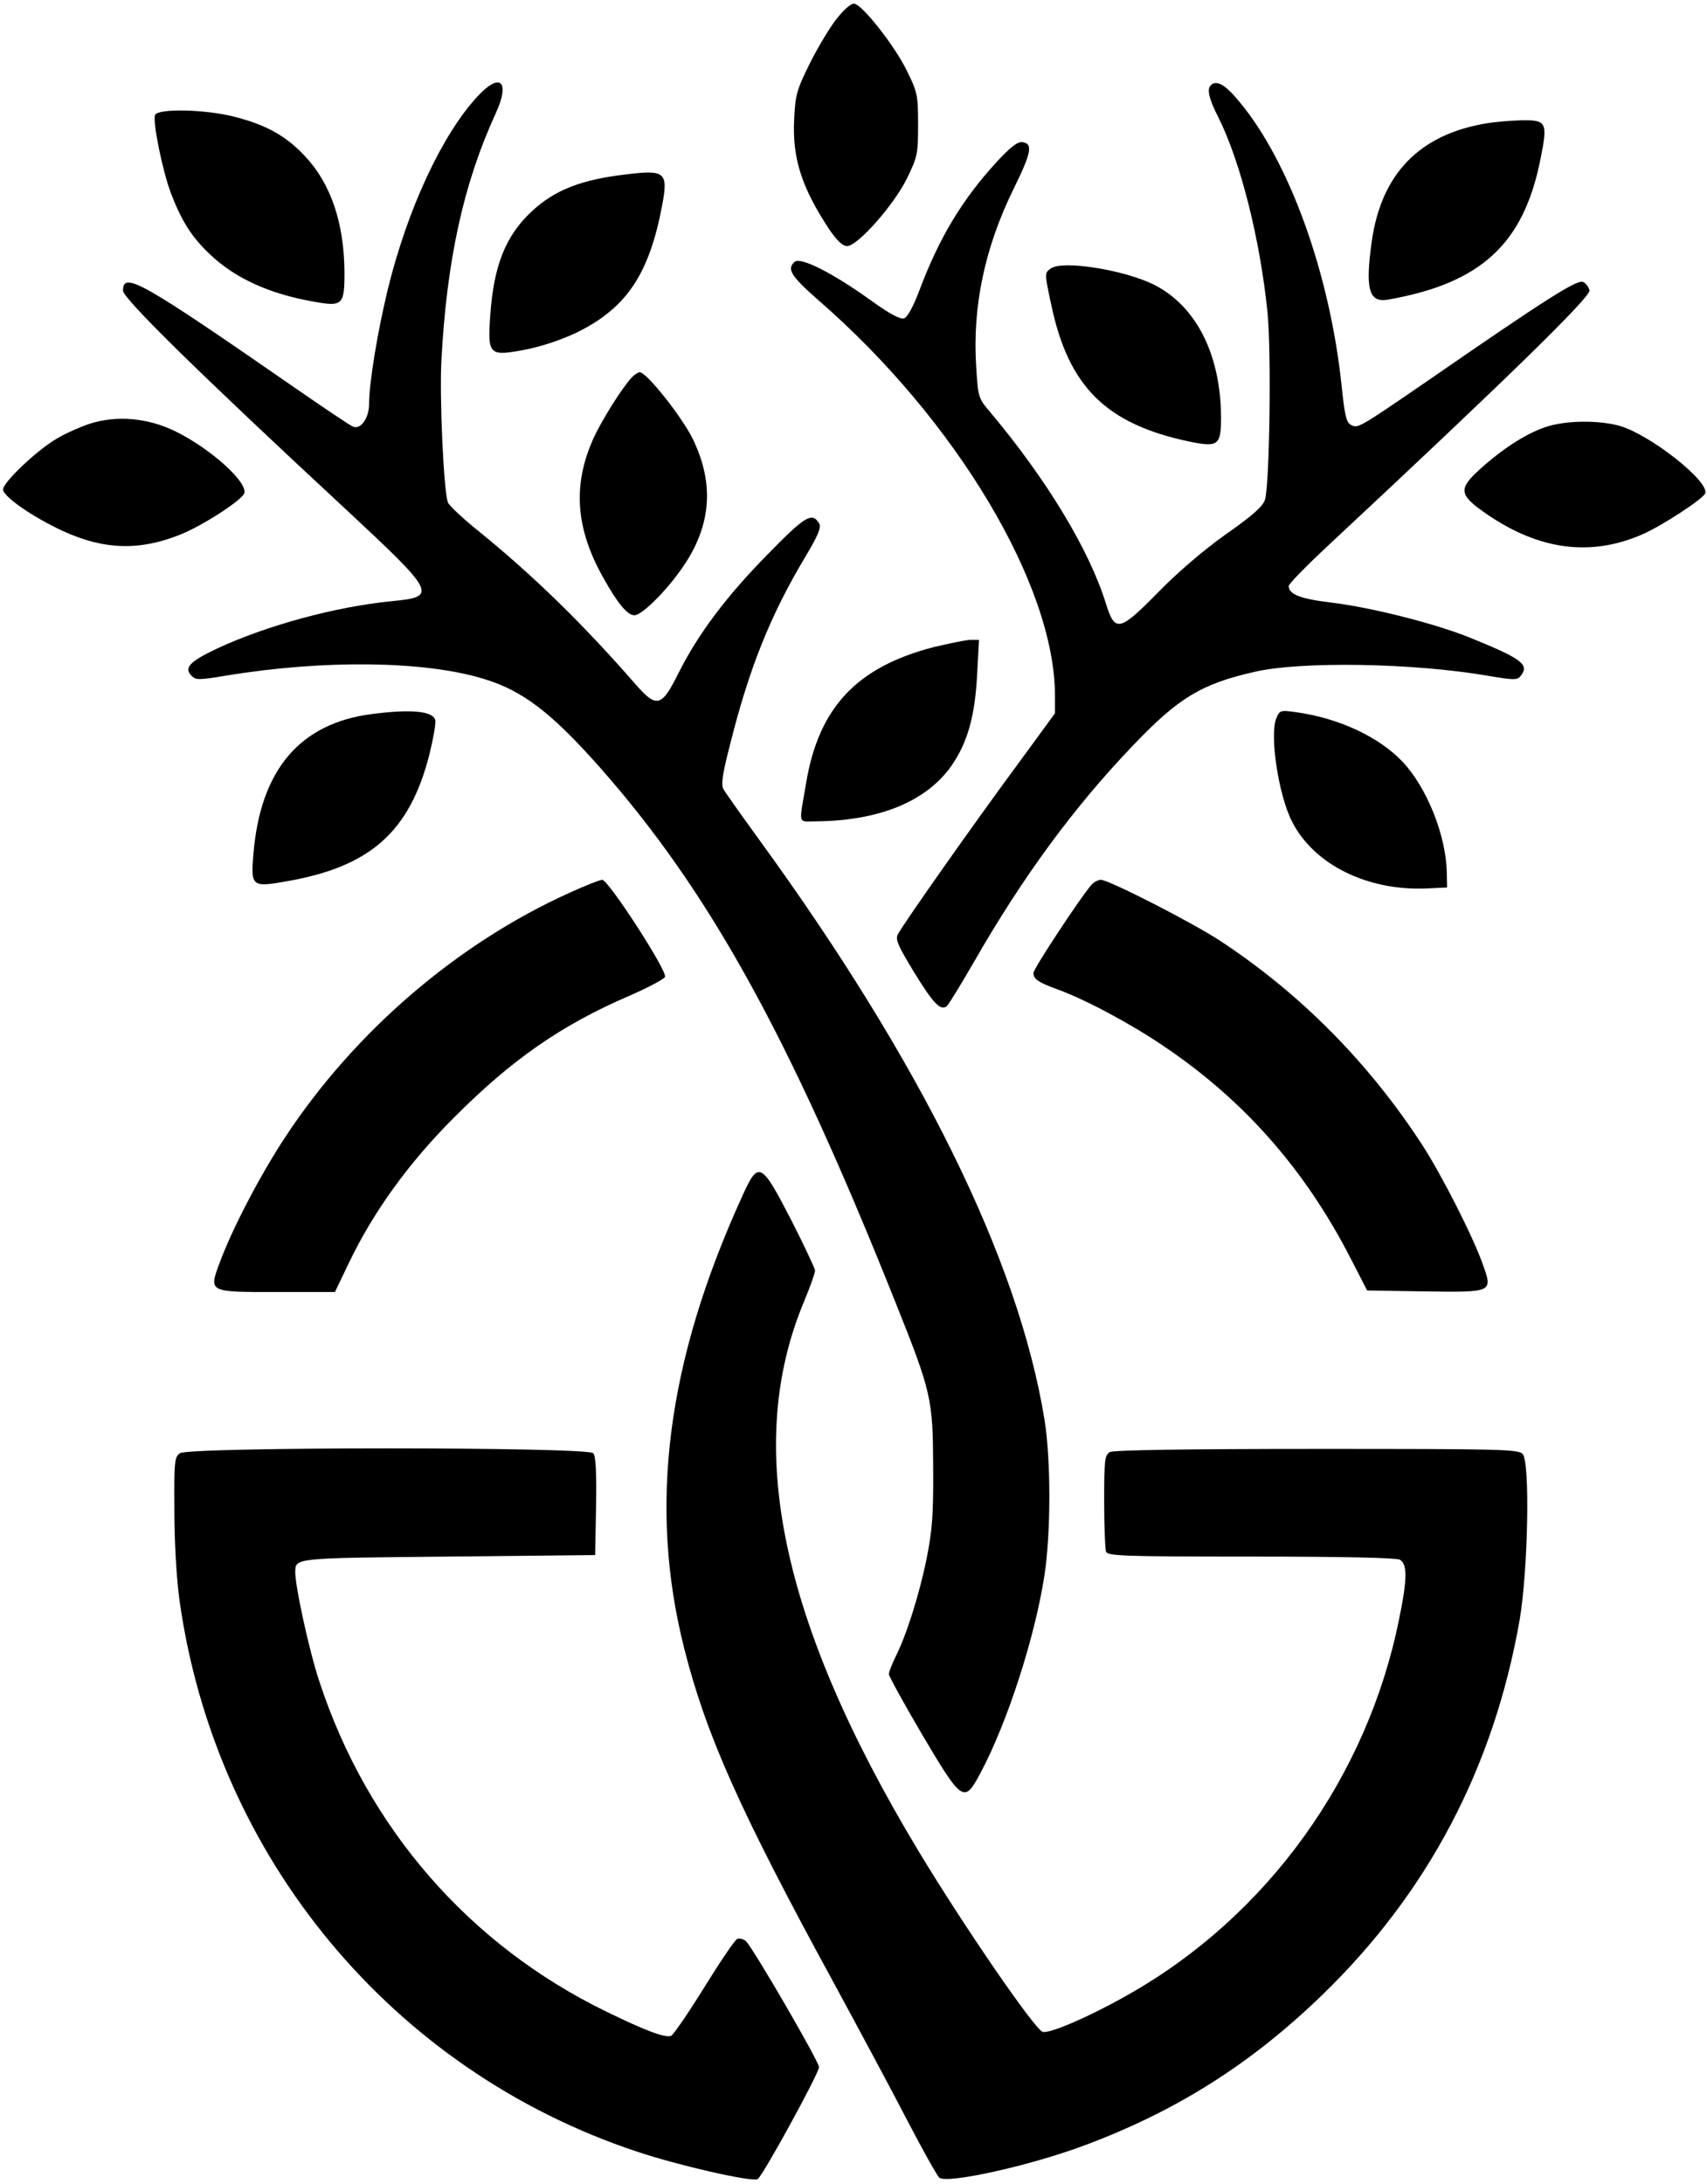<?xml version="1.0" standalone="no"?>
<!DOCTYPE svg PUBLIC "-//W3C//DTD SVG 20010904//EN"
 "http://www.w3.org/TR/2001/REC-SVG-20010904/DTD/svg10.dtd">
<svg version="1.0" xmlns="http://www.w3.org/2000/svg"
 width="555pt" height="710pt" viewBox="0 0 555 710"
 preserveAspectRatio="xMidYMid meet">

<g transform="translate(0,710) scale(0.1,-0.1)"
fill="#000000" stroke="none">
<path d="M2721 7040 c-23 -29 -62 -94 -88 -146 -43 -87 -47 -102 -51 -183 -6
-126 24 -220 115 -358 25 -36 43 -53 57 -53 34 0 150 131 194 218 35 73 37 80
37 177 0 96 -2 105 -37 176 -39 80 -143 212 -170 217 -10 2 -32 -17 -57 -48z"/>
<path d="M1551 6785 c-114 -124 -226 -364 -290 -625 -33 -136 -61 -304 -61
-373 0 -46 -27 -84 -52 -74 -7 2 -89 57 -183 122 -508 352 -565 384 -565 320
0 -25 246 -267 728 -714 289 -269 295 -281 148 -295 -185 -18 -409 -79 -572
-155 -88 -42 -107 -62 -81 -88 13 -14 25 -14 113 1 318 52 642 48 834 -10 128
-38 221 -109 379 -287 356 -403 615 -870 961 -1737 119 -297 123 -317 124
-540 1 -154 -3 -204 -21 -295 -24 -119 -67 -254 -102 -322 -11 -23 -21 -48
-21 -55 0 -7 49 -96 109 -198 129 -218 136 -223 188 -125 88 164 178 443 209
645 21 138 21 375 0 505 -84 518 -401 1162 -931 1890 -56 77 -107 149 -113
160 -8 16 -3 50 23 150 61 243 130 415 241 601 45 75 55 100 47 113 -23 37
-45 24 -167 -101 -134 -136 -227 -260 -290 -386 -55 -111 -71 -115 -140 -36
-170 195 -331 352 -507 495 -54 43 -100 87 -103 96 -14 45 -27 340 -21 458 17
328 72 579 177 807 48 105 14 135 -61 53z"/>
<path d="M3937 6823 c-14 -13 -6 -45 24 -104 72 -143 136 -397 160 -634 13
-129 7 -557 -8 -609 -7 -22 -39 -51 -129 -114 -73 -52 -159 -126 -221 -190
-123 -125 -138 -128 -167 -35 -54 175 -193 405 -378 625 -37 43 -38 48 -44
145 -13 196 28 389 122 580 58 118 63 146 28 151 -15 2 -39 -16 -84 -65 -111
-121 -186 -245 -250 -415 -21 -56 -40 -90 -51 -93 -12 -4 -49 16 -111 61 -123
88 -225 139 -244 123 -27 -23 -13 -46 77 -125 447 -388 769 -927 769 -1285 l0
-58 -123 -168 c-136 -184 -370 -516 -387 -549 -10 -17 -2 -35 51 -123 63 -102
85 -126 106 -113 6 4 45 68 88 142 159 278 327 507 521 709 146 153 221 198
393 237 151 35 517 29 760 -13 89 -15 95 -14 107 2 26 35 1 54 -164 121 -115
47 -322 99 -452 115 -102 12 -140 27 -140 54 0 7 60 68 133 136 578 539 849
804 845 825 -2 9 -10 22 -20 27 -17 11 -113 -49 -515 -327 -219 -150 -218
-149 -241 -137 -15 8 -20 32 -30 127 -38 363 -169 728 -333 924 -45 55 -74 71
-92 53z"/>
<path d="M504 6726 c-8 -22 24 -180 51 -252 35 -92 68 -145 129 -202 80 -76
191 -127 333 -152 97 -18 103 -12 103 94 -1 161 -44 289 -129 379 -62 66 -126
101 -227 127 -95 25 -252 28 -260 6z"/>
<path d="M4833 6699 c-218 -36 -342 -164 -373 -384 -22 -156 -9 -200 53 -189
301 53 440 180 495 454 25 123 21 130 -61 129 -34 -1 -85 -5 -114 -10z"/>
<path d="M2035 6533 c-146 -17 -232 -51 -306 -120 -85 -79 -124 -177 -135
-338 -9 -129 -4 -134 112 -112 56 11 119 32 171 57 160 79 234 189 276 413 20
107 10 116 -118 100z"/>
<path d="M3416 6227 c-20 -14 -20 -16 2 -118 56 -266 178 -387 447 -444 96
-20 105 -13 105 78 -1 204 -80 361 -217 431 -98 49 -299 81 -337 53z"/>
<path d="M2055 5874 c-30 -31 -97 -137 -125 -198 -69 -152 -59 -294 32 -455
47 -84 78 -121 101 -121 26 0 115 91 166 170 85 131 92 264 22 406 -37 73
-149 214 -171 214 -5 0 -16 -7 -25 -16z"/>
<path d="M290 5722 c-30 -10 -77 -31 -104 -47 -66 -38 -176 -143 -176 -166 0
-23 95 -89 194 -135 135 -62 251 -65 384 -11 70 28 197 110 206 133 13 35
-107 144 -222 201 -91 45 -193 54 -282 25z"/>
<path d="M5023 5711 c-62 -21 -138 -70 -211 -136 -72 -65 -69 -84 23 -147 171
-117 338 -138 505 -65 64 28 197 115 204 133 15 38 -176 189 -276 219 -69 20
-180 19 -245 -4z"/>
<path d="M3034 4996 c-249 -65 -372 -196 -413 -441 -24 -141 -28 -125 32 -125
205 2 358 64 440 180 53 76 77 162 84 298 l6 112 -29 0 c-16 -1 -70 -12 -120
-24z"/>
<path d="M1210 4779 c-235 -30 -363 -181 -386 -454 -9 -107 -5 -110 107 -90
273 47 401 161 465 412 13 53 22 104 19 113 -9 29 -80 35 -205 19z"/>
<path d="M4149 4763 c-21 -56 8 -249 52 -334 71 -140 246 -226 439 -217 l65 3
-1 50 c-3 121 -65 275 -144 359 -77 81 -208 142 -347 161 -51 7 -53 6 -64 -22z"/>
<path d="M1850 4197 c-361 -163 -694 -448 -919 -788 -80 -120 -173 -297 -215
-409 -38 -102 -41 -100 184 -100 l189 0 45 94 c80 167 195 326 341 472 188
189 349 301 569 396 60 26 113 54 118 62 10 17 -184 316 -204 316 -7 0 -56
-19 -108 -43z"/>
<path d="M3548 4223 c-37 -43 -188 -272 -188 -286 0 -19 15 -30 75 -52 90 -32
240 -112 346 -184 261 -175 460 -400 609 -689 l55 -107 186 -3 c225 -3 223 -4
189 91 -33 92 -134 290 -197 387 -174 267 -397 492 -658 663 -94 61 -360 197
-386 197 -9 0 -23 -8 -31 -17z"/>
<path d="M2414 3213 c-246 -538 -307 -1009 -189 -1473 71 -281 183 -531 486
-1086 83 -153 192 -356 241 -451 49 -94 95 -176 102 -182 25 -21 296 39 472
105 298 111 542 265 773 489 344 333 558 740 642 1220 27 160 34 509 10 538
-12 16 -70 17 -668 17 -432 0 -661 -4 -674 -10 -17 -10 -19 -23 -19 -160 0
-81 3 -155 6 -164 5 -14 56 -16 471 -16 301 0 471 -4 484 -10 25 -14 25 -62
-2 -193 -103 -513 -428 -964 -877 -1219 -126 -72 -260 -130 -282 -123 -26 8
-258 346 -405 590 -449 746 -567 1318 -370 1786 19 46 35 90 35 99 -1 8 -36
83 -78 165 -97 188 -106 193 -158 78z"/>
<path d="M585 2376 c-18 -13 -19 -28 -18 -187 0 -104 7 -222 17 -294 118 -834
692 -1525 1486 -1789 134 -45 371 -99 393 -90 14 5 198 341 200 364 1 17 -217
392 -238 410 -8 7 -21 10 -28 7 -7 -2 -55 -73 -107 -157 -52 -84 -101 -155
-108 -158 -20 -7 -82 16 -211 79 -446 217 -776 597 -932 1071 -34 102 -79 310
-79 357 1 47 -10 46 497 51 l478 5 3 159 c2 108 -1 163 -9 172 -17 21 -1316
21 -1344 0z"/>
</g>
</svg>
